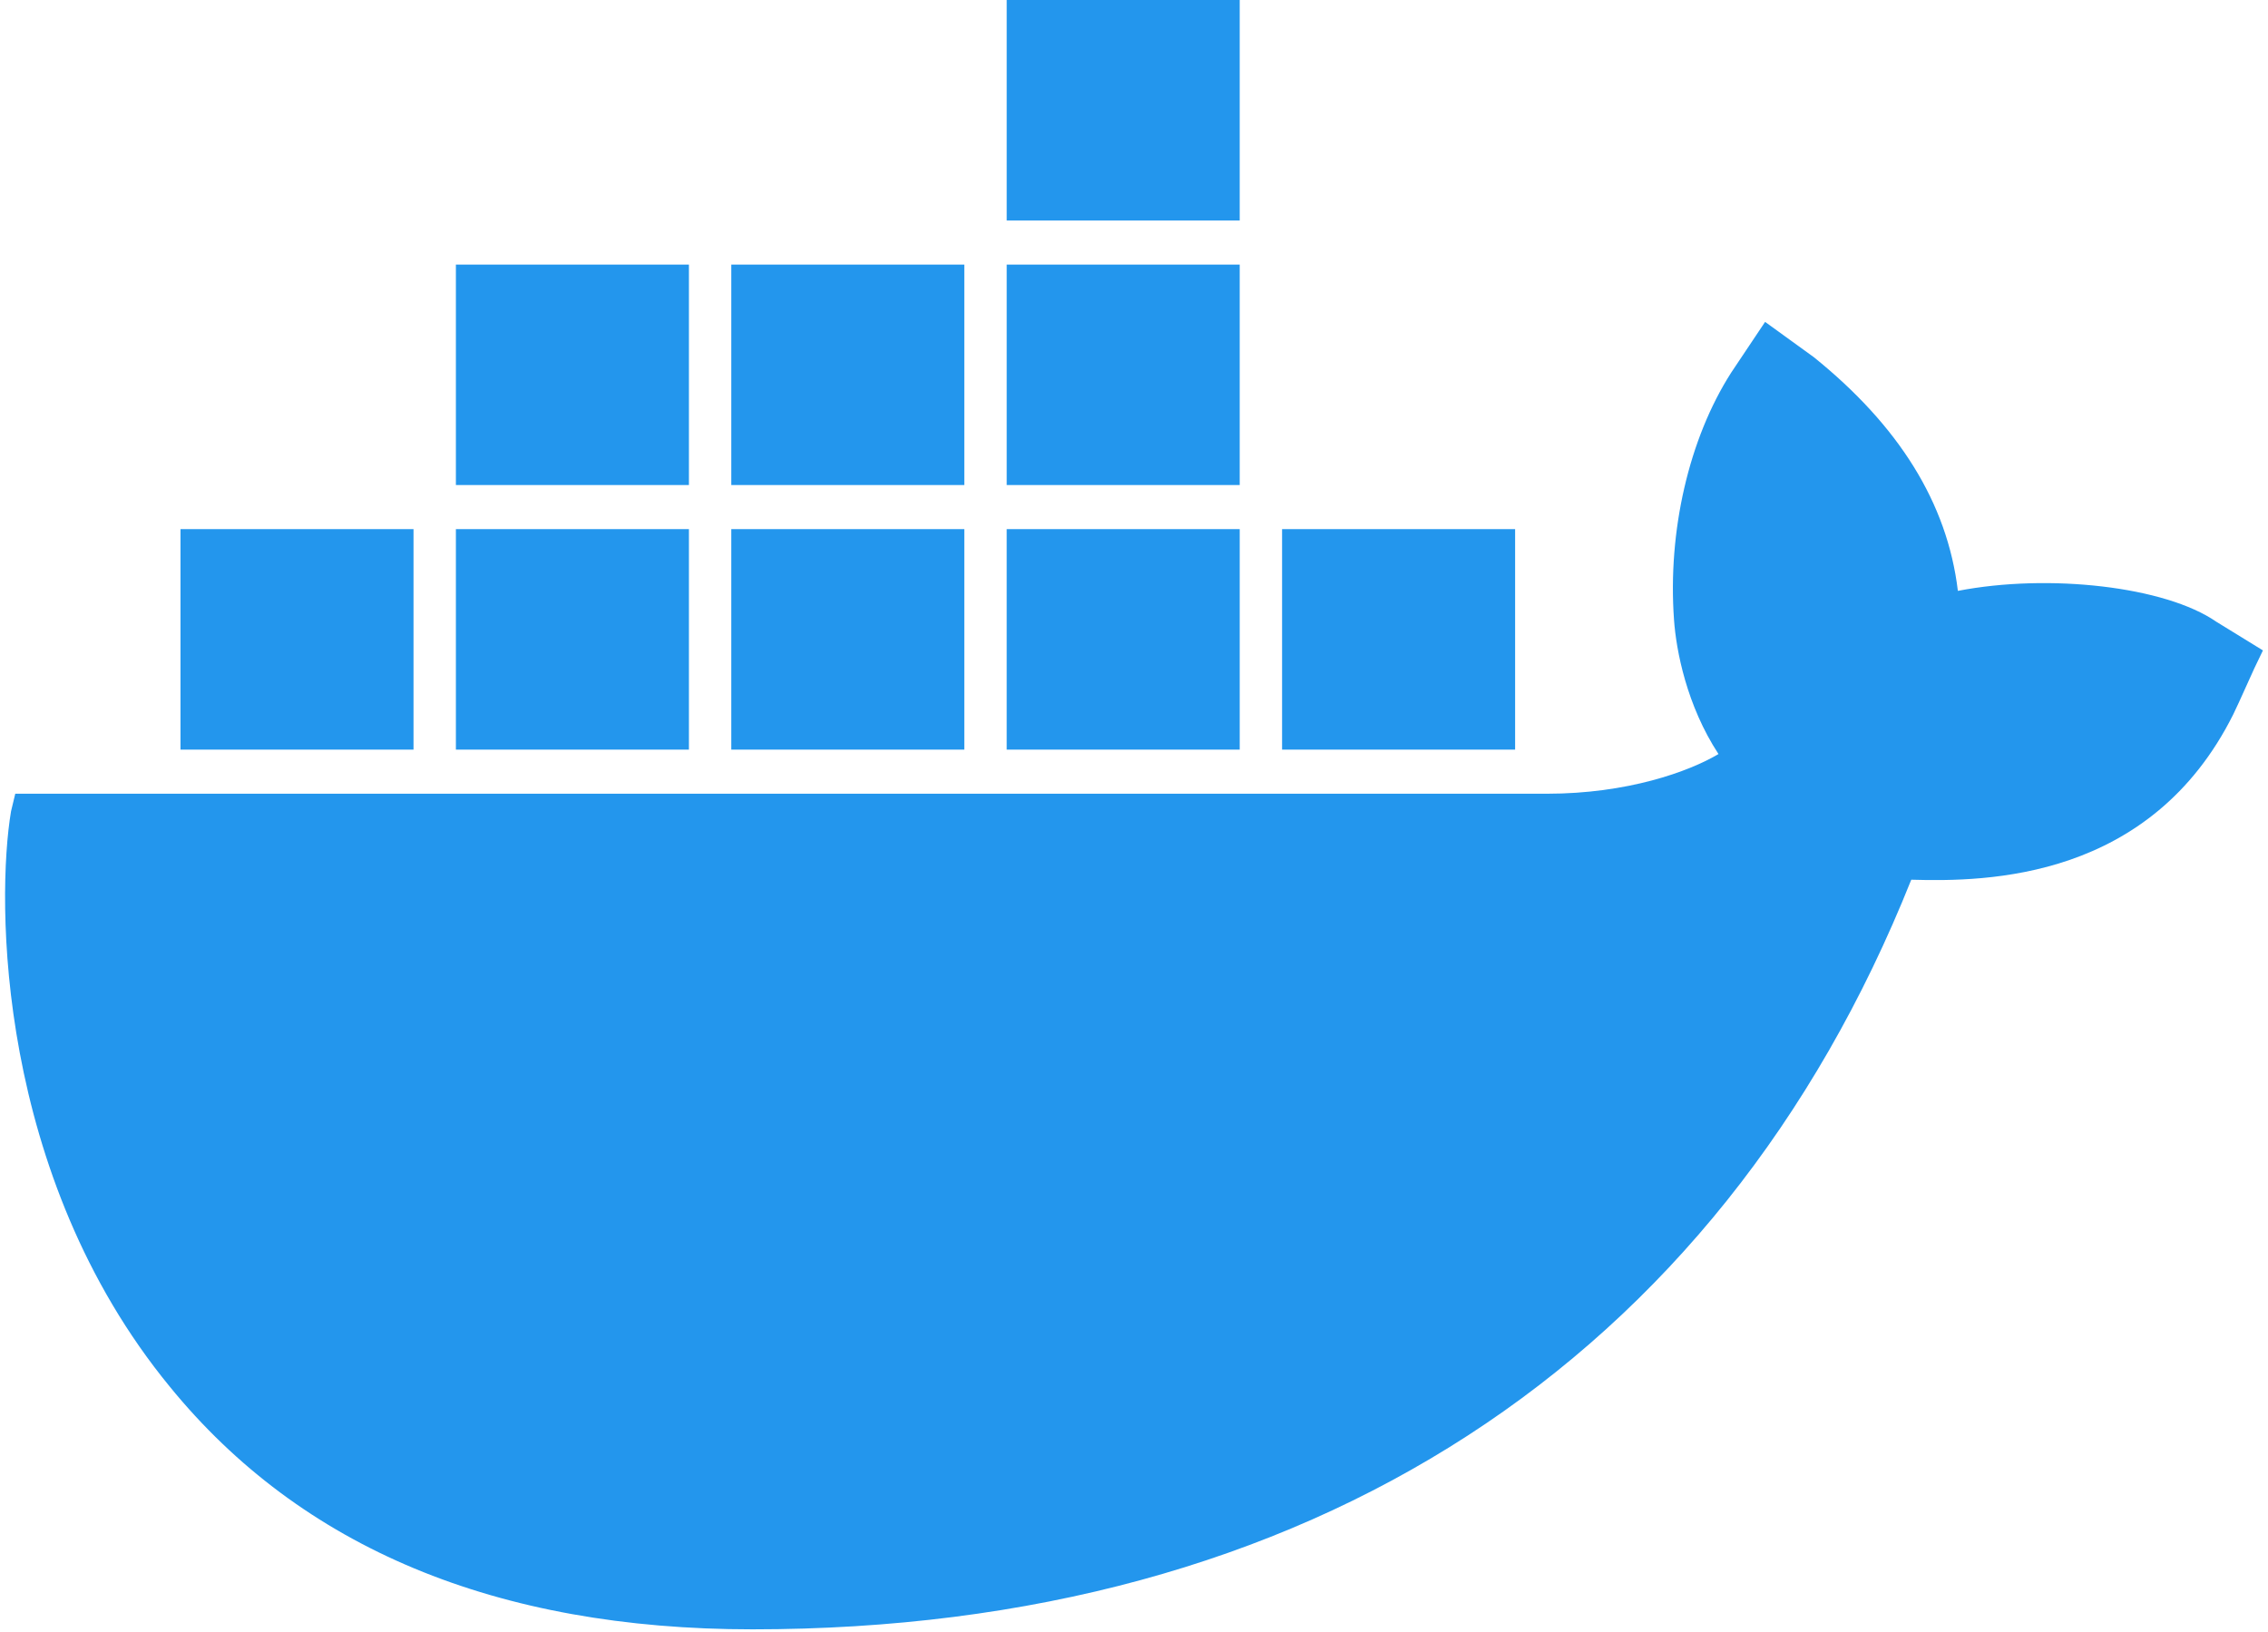 <svg xmlns="http://www.w3.org/2000/svg" width="1.39em" height="1em" preserveAspectRatio="xMidYMid meet" viewBox="0 0 256 185"><path fill="#2396ED" d="M250.716 70.497c-5.765-4-18.976-5.5-29.304-3.5c-1.2-10-6.725-18.749-16.333-26.499l-5.524-4l-3.844 5.75c-4.803 7.5-7.205 18-6.485 28c.24 3.499 1.441 9.749 5.044 15.249c-3.362 2-10.328 4.5-19.455 4.5H1.155l-.48 2c-1.682 9.999-1.682 41.248 18.014 65.247c14.892 18.249 36.99 27.499 66.053 27.499c62.93 0 109.528-30.25 131.386-84.997c8.647.25 27.142 0 36.51-18.75c.24-.5.72-1.5 2.401-5.249l.961-2l-5.284-3.25ZM139.986 0h-26.42v24.999h26.42V0Zm0 29.999h-26.42v24.999h26.42v-25Zm-31.225 0h-26.42v24.999h26.42v-25Zm-31.225 0H51.115v24.999h26.421v-25ZM46.311 59.998H19.89v24.999h26.42v-25Zm31.225 0H51.115v24.999h26.421v-25Zm31.225 0h-26.42v24.999h26.42v-25Zm31.226 0h-26.422v24.999h26.422v-25Zm31.225 0H144.79v24.999h26.422v-25Z"/></svg>